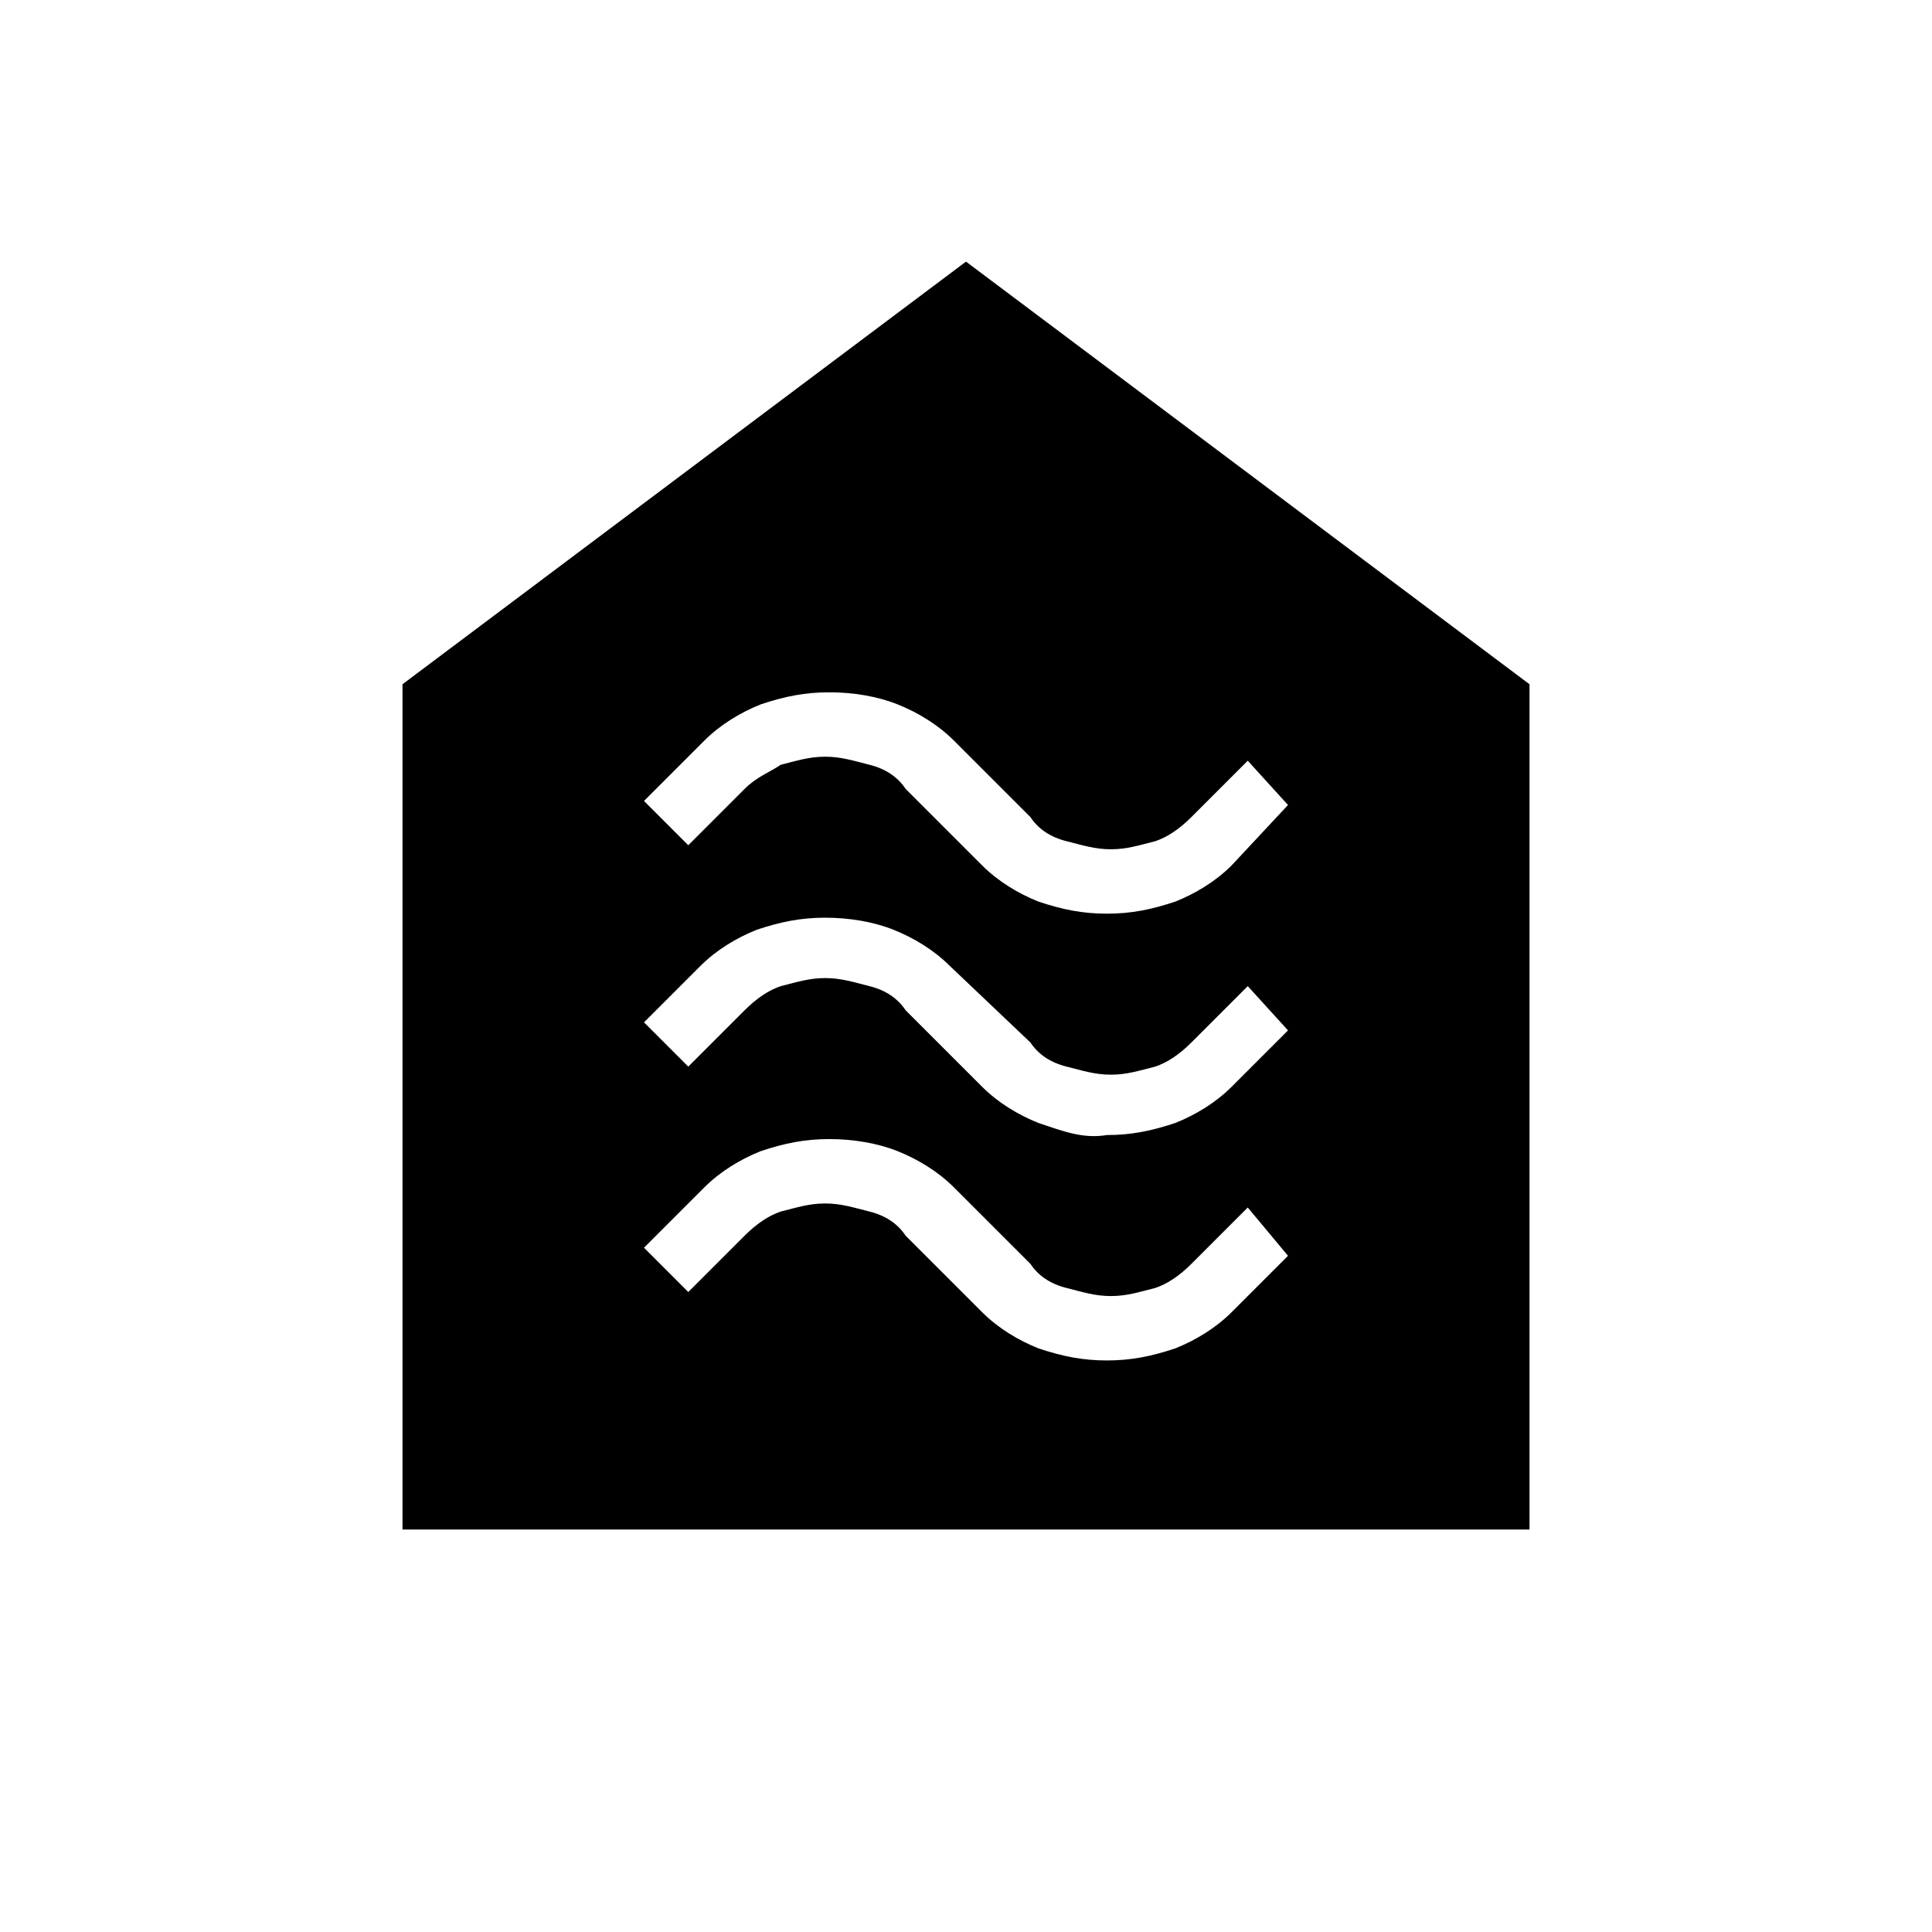 <?xml version="1.0" encoding="utf-8"?>
<!-- Generator: Adobe Illustrator 26.3.1, SVG Export Plug-In . SVG Version: 6.00 Build 0)  -->
<svg version="1.1" id="Слой_1" xmlns="http://www.w3.org/2000/svg" xmlns:xlink="http://www.w3.org/1999/xlink" x="0px" y="0px"
	 viewBox="0 0 48 48" style="enable-background:new 0 0 48 48;" xml:space="preserve">
<path d="M27.5,33.8c0.6,0,1.1-0.1,1.7-0.3c0.5-0.2,1-0.5,1.4-0.9l1.4-1.4L31,30l-1.4,1.4c-0.3,0.3-0.6,0.5-0.9,0.6
	c-0.4,0.1-0.7,0.2-1.1,0.2s-0.7-0.1-1.1-0.2c-0.4-0.1-0.7-0.3-0.9-0.6l-1.9-1.9c-0.4-0.4-0.9-0.7-1.4-0.9c-0.5-0.2-1.1-0.3-1.7-0.3
	s-1.1,0.1-1.7,0.3c-0.5,0.2-1,0.5-1.4,0.9L16,31l1.1,1.1l1.4-1.4c0.3-0.3,0.6-0.5,0.9-0.6c0.4-0.1,0.7-0.2,1.1-0.2s0.7,0.1,1.1,0.2
	s0.7,0.3,0.9,0.6l1.9,1.9c0.4,0.4,0.9,0.7,1.4,0.9C26.4,33.7,26.9,33.8,27.5,33.8z M27.5,28.2c0.6,0,1.1-0.1,1.7-0.3
	c0.5-0.2,1-0.5,1.4-0.9l1.4-1.4l-1-1.1l-1.4,1.4c-0.3,0.3-0.6,0.5-0.9,0.6c-0.4,0.1-0.7,0.2-1.1,0.2s-0.7-0.1-1.1-0.2
	s-0.7-0.3-0.9-0.6l-2-1.9c-0.4-0.4-0.9-0.7-1.4-0.9c-0.5-0.2-1.1-0.3-1.7-0.3s-1.1,0.1-1.7,0.3c-0.5,0.2-1,0.5-1.4,0.9L16,25.4
	l1.1,1.1l1.4-1.4c0.3-0.3,0.6-0.5,0.9-0.6c0.4-0.1,0.7-0.2,1.1-0.2s0.7,0.1,1.1,0.2s0.7,0.3,0.9,0.6l1.9,1.9
	c0.4,0.4,0.9,0.7,1.4,0.9C26.4,28.1,26.9,28.3,27.5,28.2z M27.5,22.7c0.6,0,1.1-0.1,1.7-0.3c0.5-0.2,1-0.5,1.4-0.9L32,20l-1-1.1
	l-1.4,1.4c-0.3,0.3-0.6,0.5-0.9,0.6c-0.4,0.1-0.7,0.2-1.1,0.2s-0.7-0.1-1.1-0.2s-0.7-0.3-0.9-0.6l-1.9-1.9c-0.4-0.4-0.9-0.7-1.4-0.9
	c-0.5-0.2-1.1-0.3-1.7-0.3s-1.1,0.1-1.7,0.3c-0.5,0.2-1,0.5-1.4,0.9L16,19.9l1.1,1.1l1.4-1.4c0.3-0.3,0.6-0.4,0.9-0.6
	c0.4-0.1,0.7-0.2,1.1-0.2s0.7,0.1,1.1,0.2s0.7,0.3,0.9,0.6l1.9,1.9c0.4,0.4,0.9,0.7,1.4,0.9C26.4,22.6,26.9,22.7,27.5,22.7z M10,38
	V17L24,6.5L38,17v21H10z"/>
</svg>
